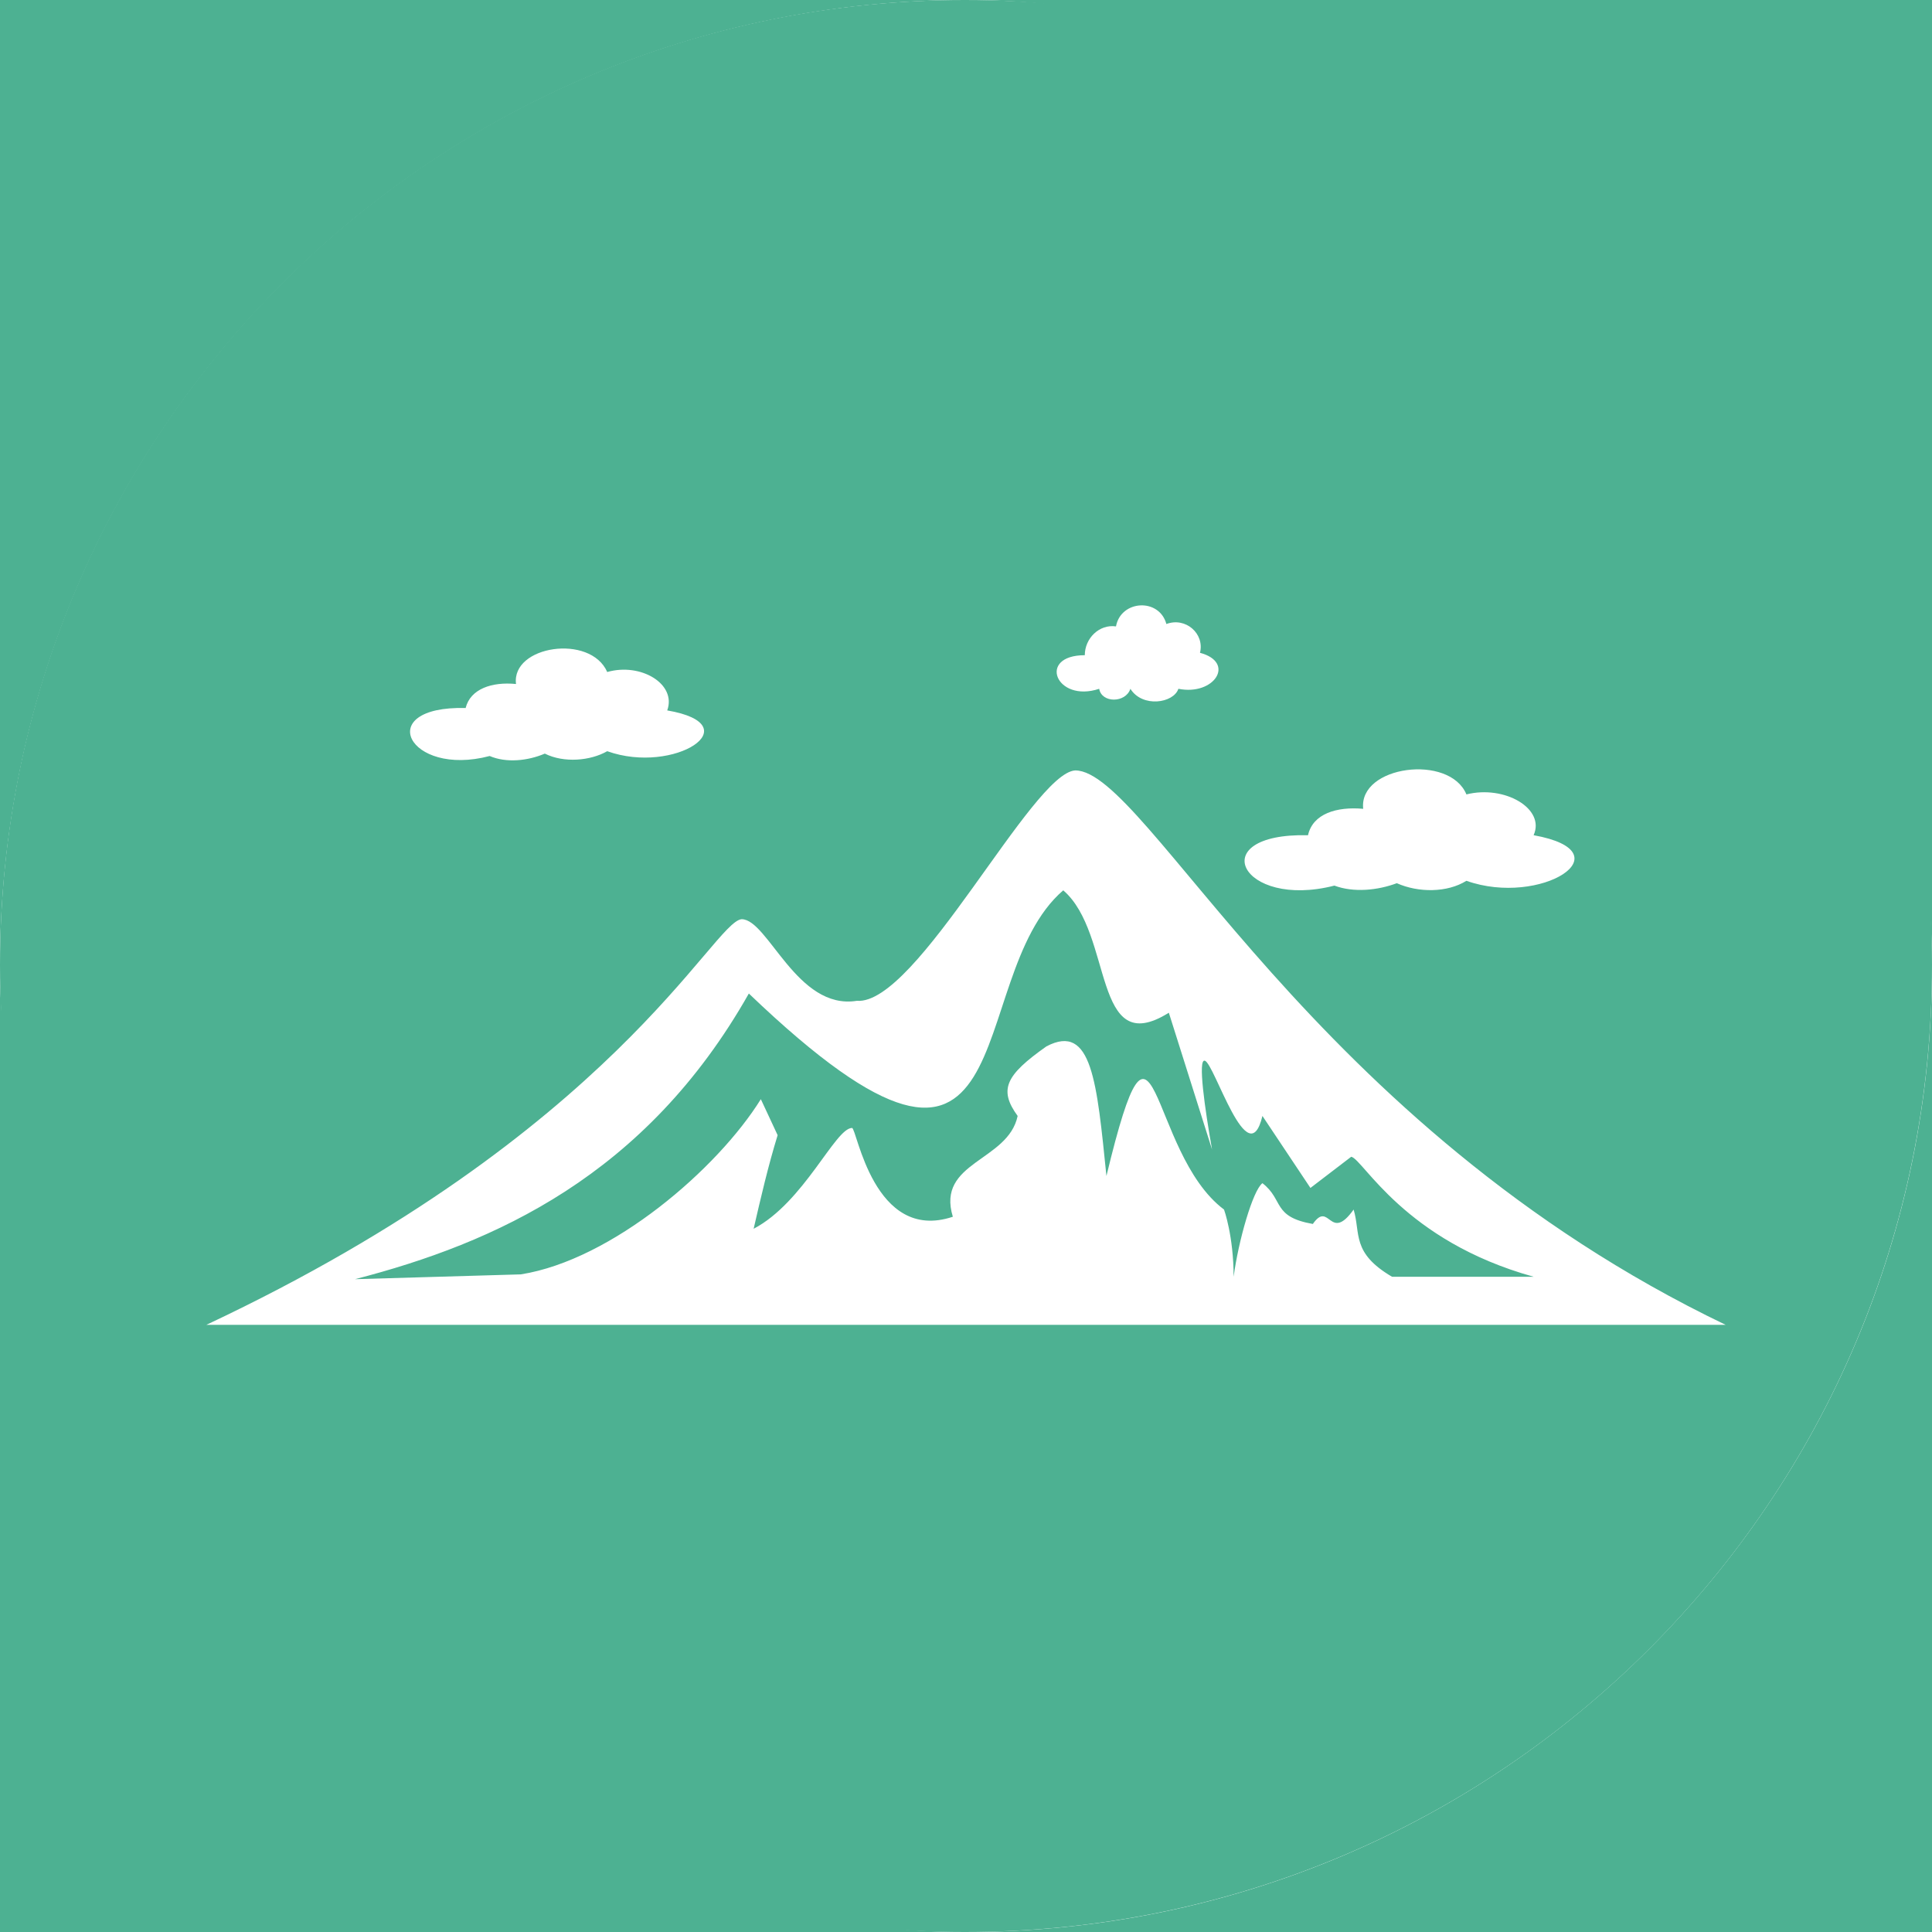 <svg width="90" height="90" viewBox="0 0 90 90" fill="none" xmlns="http://www.w3.org/2000/svg">
<rect width="90" height="90" fill="#4DB192"/>
<rect width="90" height="90" rx="45" fill="white"/>
<path fill-rule="evenodd" clip-rule="evenodd" d="M44.944 0C69.876 0 90 20.124 90 44.944C90 69.876 69.876 90 44.944 90C20.124 90 0 69.876 0 44.944C0 20.124 20.124 0 44.944 0V0ZM62.162 41.255C63.056 41.59 64.174 41.478 65.069 41.143C66.075 41.59 67.416 41.59 68.311 41.031C71.776 42.261 75.801 39.69 71.441 38.907C72 37.677 70.099 36.559 68.311 37.007C67.528 35.106 63.279 35.665 63.503 37.678C62.273 37.566 61.156 37.902 60.932 38.908C56.013 38.796 57.801 42.374 62.161 41.255L62.162 41.255ZM9.617 61.714C28.623 52.77 33.206 42.932 34.548 42.82C35.778 42.82 37.12 47.069 39.914 46.622C42.709 46.846 48.076 36.001 50.088 35.889C53.442 35.889 61.044 52.435 80.385 61.715H9.616L9.617 61.714ZM16.548 59.589L24.262 59.365C28.511 58.694 33.43 54.446 35.443 51.204L36.225 52.881C35.778 54.334 35.443 55.788 35.107 57.241C37.455 56.011 38.908 52.545 39.691 52.545C39.915 52.545 40.697 57.911 44.387 56.681C43.604 54.11 46.958 54.11 47.406 51.986C46.511 50.756 46.847 50.085 48.747 48.744C50.871 47.626 51.095 50.421 51.542 54.781C53.889 45.055 53.442 53.663 57.02 56.346C57.02 56.346 57.467 57.576 57.467 59.477C57.691 57.8 58.362 55.452 58.809 55.117C59.815 55.899 59.256 56.682 61.157 57.017C61.939 55.899 61.939 57.911 63.057 56.346C63.392 57.464 62.945 58.358 64.846 59.476H71.442C65.404 57.799 63.504 53.998 62.945 53.886L61.045 55.339L58.809 51.985C58.138 54.78 56.573 49.525 56.126 49.413C55.79 49.302 56.126 51.65 56.462 53.55L54.449 47.177C50.871 49.413 51.877 43.488 49.53 41.475C44.722 45.611 48.077 58.916 34.884 46.282C30.076 54.779 23.033 57.91 16.549 59.586L16.548 59.589ZM22.809 35.217C23.591 35.553 24.597 35.441 25.38 35.106C26.274 35.553 27.504 35.441 28.287 34.994C31.417 36.112 34.995 33.764 31.082 33.094C31.529 31.864 29.852 30.858 28.287 31.305C27.504 29.516 23.815 30.075 24.038 31.864C22.92 31.752 21.914 32.088 21.691 32.982C17.331 32.871 19.008 36.224 22.809 35.218L22.809 35.217ZM51.205 32.087C51.317 32.758 52.435 32.758 52.658 32.087C53.217 32.981 54.671 32.758 54.894 32.087C56.571 32.423 57.577 30.857 55.9 30.41C56.124 29.516 55.229 28.733 54.335 29.069C53.999 27.839 52.211 27.95 51.987 29.18C51.204 29.069 50.534 29.739 50.534 30.522C48.298 30.522 49.192 32.758 51.205 32.087L51.205 32.087Z" fill="#4DB192"/>
</svg>
